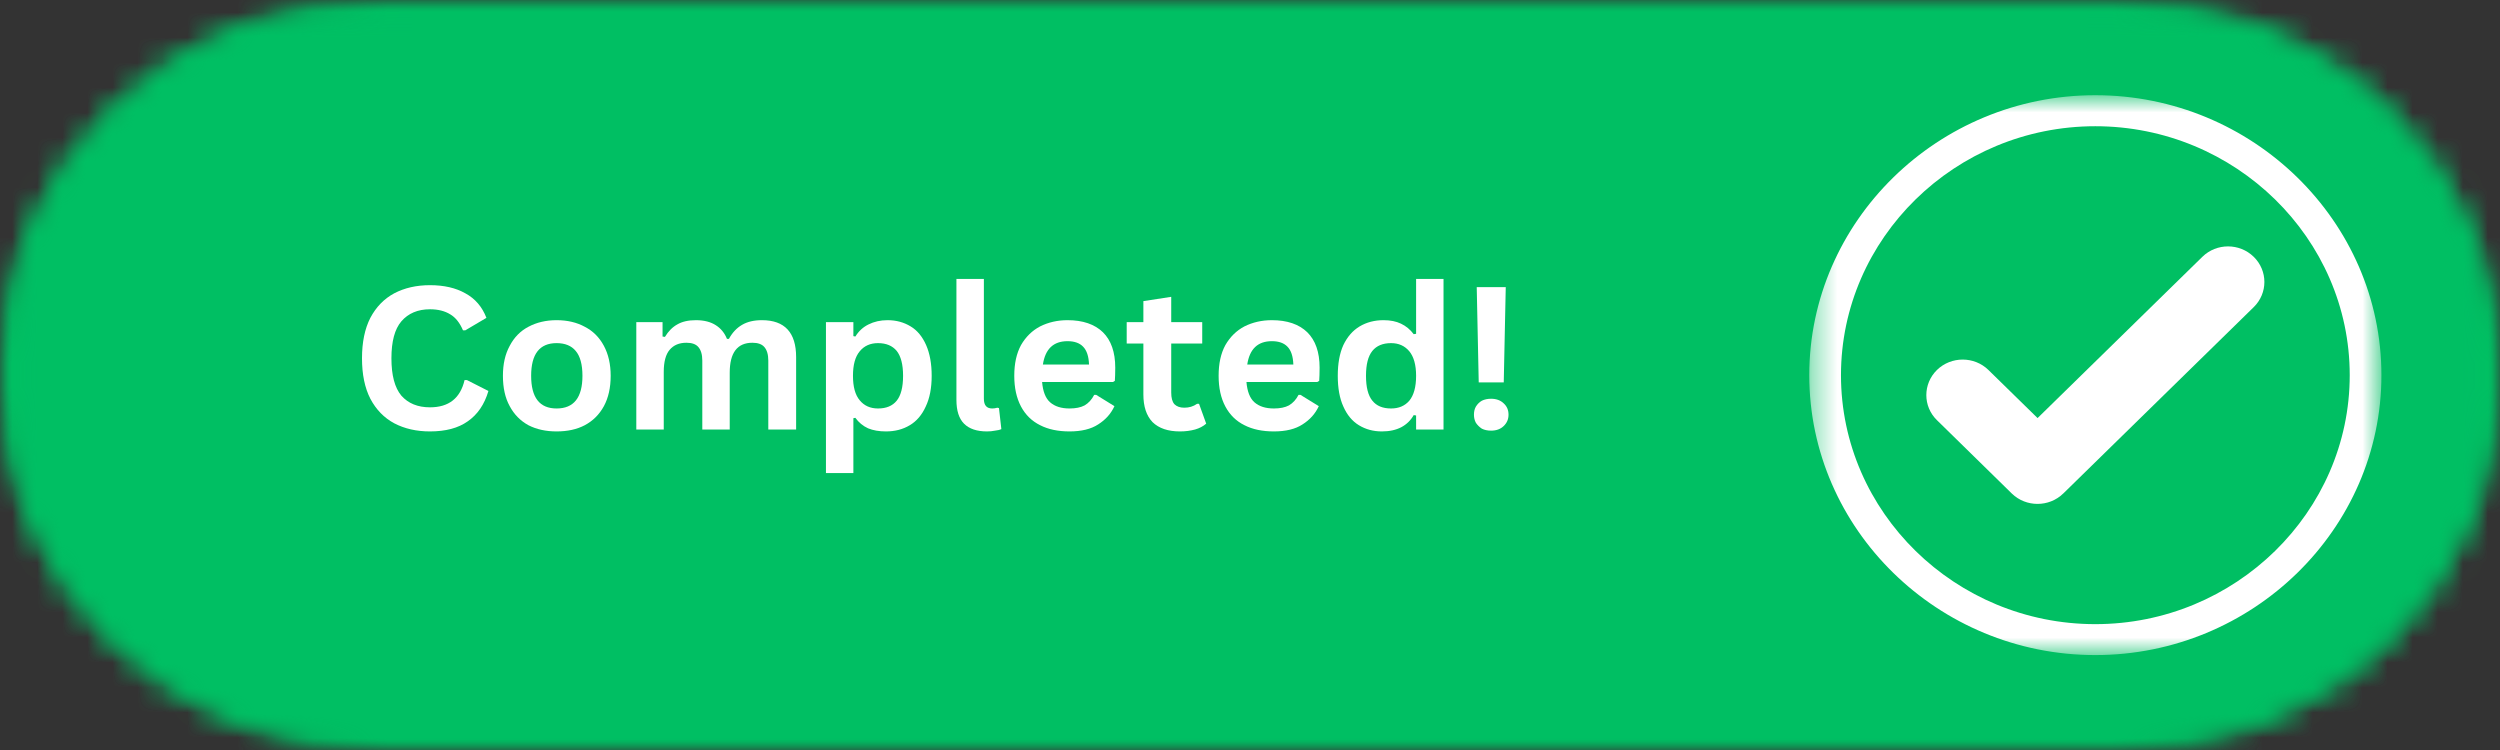 <svg width="100" height="30" viewBox="0 0 100 30" fill="none" xmlns="http://www.w3.org/2000/svg">
<rect x="0" y="0" width="100" height="30" fill="#333333" stroke="none"/>
<mask id="mask0_490_3698" style="mask-type:luminance" maskUnits="userSpaceOnUse" x="0" y="0" width="100" height="30">
<path d="M0 0H100V30H0V0Z" fill="white"/>
</mask>
<g mask="url(#mask0_490_3698)">
<mask id="mask1_490_3698" style="mask-type:luminance" maskUnits="userSpaceOnUse" x="0" y="0" width="100" height="30">
<path d="M84.671 30H15.345C11.278 30 7.378 28.421 4.504 25.608C1.63 22.792 0.012 18.98 0.012 15C0.012 11.021 1.63 7.204 4.504 4.392C7.378 1.579 11.278 0 15.345 0H84.671C88.734 0 92.633 1.579 95.508 4.392C98.386 7.204 100 11.021 100 15C100 18.98 98.386 22.792 95.508 25.608C92.633 28.421 88.734 30 84.671 30Z" fill="white"/>
</mask>
<g mask="url(#mask1_490_3698)">
<path d="M100 30H-6.10352e-05V0H100V30Z" fill="#00BF63"/>
</g>
</g>
<mask id="mask2_490_3698" style="mask-type:luminance" maskUnits="userSpaceOnUse" x="0" y="0" width="100" height="30">
<path d="M0.012 0.124H99.988V30H0.012V0.124Z" fill="white"/>
</mask>
<g mask="url(#mask2_490_3698)">
<mask id="mask3_490_3698" style="mask-type:luminance" maskUnits="userSpaceOnUse" x="0" y="0" width="100" height="30">
<path d="M84.663 30H15.357C11.294 30 7.394 28.42 4.52 25.608C1.646 22.795 0.032 18.979 0.032 15.004C0.032 11.028 1.646 7.212 4.52 4.399C7.394 1.587 11.294 0.008 15.357 0.008H84.663C88.73 0.008 92.626 1.587 95.5 4.399C98.374 7.212 99.988 11.028 99.988 15.004C99.988 18.979 98.374 22.795 95.5 25.608C92.626 28.42 88.73 30 84.663 30Z" fill="white"/>
</mask>
<g mask="url(#mask3_490_3698)">
<path d="M84.663 30H15.357C11.294 30 7.394 28.421 4.52 25.608C1.646 22.796 0.032 18.98 0.032 15.004C0.032 11.028 1.646 7.212 4.52 4.4C7.394 1.587 11.294 0.008 15.357 0.008H84.663C88.73 0.008 92.626 1.587 95.5 4.4C98.374 7.212 99.988 11.028 99.988 15.004C99.988 18.98 98.374 22.796 95.5 25.608C92.626 28.421 88.73 30 84.663 30Z" stroke="#00BF63" stroke-width="4"/>
</g>
</g>
<mask id="mask4_490_3698" style="mask-type:luminance" maskUnits="userSpaceOnUse" x="72" y="3" width="24" height="24">
<path d="M72.371 3.808H95.269V26.215H72.371V3.808Z" fill="white"/>
</mask>
<g mask="url(#mask4_490_3698)">
<path fill-rule="evenodd" clip-rule="evenodd" d="M83.812 3.808C90.105 3.808 95.257 8.85 95.257 15.008C95.257 21.166 90.105 26.203 83.812 26.203C77.519 26.203 72.371 21.166 72.371 15.008C72.371 8.85 77.519 3.808 83.812 3.808ZM83.812 5.049C78.215 5.049 73.639 9.53 73.639 15.008C73.639 20.485 78.215 24.966 83.812 24.966C89.41 24.966 93.989 20.485 93.989 15.008C93.989 9.53 89.41 5.049 83.812 5.049Z" fill="white"/>
</g>
<path fill-rule="evenodd" clip-rule="evenodd" d="M81.503 16.723L88.094 10.273C88.662 9.717 89.581 9.717 90.149 10.273C90.718 10.83 90.718 11.728 90.149 12.285L82.537 19.734C82.532 19.734 82.532 19.738 82.528 19.742C81.96 20.294 81.042 20.294 80.473 19.742L80.199 19.473L77.48 16.809C76.911 16.256 76.911 15.354 77.48 14.797C78.048 14.245 78.967 14.245 79.535 14.797L81.503 16.723Z" fill="white"/>
<path d="M17.199 17.257C16.659 17.257 16.182 17.148 15.768 16.931C15.363 16.713 15.045 16.386 14.814 15.95C14.591 15.515 14.48 14.978 14.48 14.332C14.48 13.69 14.591 13.149 14.814 12.714C15.045 12.278 15.363 11.951 15.768 11.733C16.182 11.516 16.659 11.407 17.199 11.407C17.76 11.407 18.233 11.516 18.614 11.733C19.004 11.944 19.286 12.27 19.457 12.714L18.614 13.212H18.519C18.392 12.912 18.221 12.698 18.01 12.574C17.796 12.441 17.525 12.371 17.199 12.371C16.71 12.371 16.329 12.535 16.054 12.854C15.788 13.165 15.657 13.659 15.657 14.332C15.657 15.009 15.788 15.507 16.054 15.826C16.329 16.137 16.71 16.293 17.199 16.293C17.951 16.293 18.412 15.931 18.583 15.203H18.678L19.537 15.639C19.378 16.18 19.099 16.584 18.71 16.853C18.328 17.125 17.823 17.257 17.199 17.257Z" fill="white"/>
<path d="M22.264 17.257C21.839 17.257 21.461 17.176 21.135 17.008C20.817 16.833 20.567 16.581 20.388 16.246C20.205 15.915 20.117 15.511 20.117 15.032C20.117 14.565 20.205 14.169 20.388 13.834C20.567 13.492 20.817 13.239 21.135 13.072C21.461 12.897 21.839 12.807 22.264 12.807C22.697 12.807 23.075 12.897 23.393 13.072C23.719 13.239 23.973 13.492 24.156 13.834C24.335 14.169 24.427 14.565 24.427 15.032C24.427 15.511 24.335 15.915 24.156 16.246C23.973 16.581 23.719 16.833 23.393 17.008C23.075 17.176 22.697 17.257 22.264 17.257ZM22.264 16.339C22.952 16.339 23.298 15.904 23.298 15.032C23.298 14.577 23.206 14.246 23.027 14.036C22.856 13.83 22.602 13.725 22.264 13.725C21.584 13.725 21.246 14.161 21.246 15.032C21.246 15.904 21.584 16.339 22.264 16.339Z" fill="white"/>
<path d="M25.452 17.18V12.885H26.502V13.461L26.597 13.476C26.733 13.251 26.899 13.083 27.09 12.978C27.281 12.866 27.527 12.807 27.838 12.807C28.164 12.807 28.43 12.877 28.633 13.009C28.831 13.134 28.983 13.317 29.078 13.554H29.157C29.293 13.305 29.468 13.118 29.682 12.994C29.893 12.869 30.159 12.807 30.477 12.807C31.388 12.807 31.845 13.301 31.845 14.285V17.18H30.732V14.425C30.732 14.176 30.676 13.998 30.573 13.881C30.477 13.768 30.318 13.71 30.096 13.71C29.491 13.71 29.189 14.11 29.189 14.908V17.18H28.092V14.425C28.092 14.176 28.036 13.998 27.933 13.881C27.838 13.768 27.679 13.71 27.456 13.71C27.17 13.71 26.947 13.803 26.788 13.99C26.629 14.176 26.55 14.472 26.55 14.877V17.18H25.452Z" fill="white"/>
<path d="M33.038 18.922V12.885H34.135V13.445L34.214 13.461C34.349 13.243 34.524 13.083 34.739 12.978C34.962 12.866 35.216 12.807 35.502 12.807C35.852 12.807 36.158 12.893 36.425 13.056C36.687 13.212 36.894 13.461 37.045 13.803C37.192 14.137 37.267 14.546 37.267 15.032C37.267 15.522 37.188 15.931 37.029 16.262C36.878 16.596 36.667 16.845 36.393 17.008C36.115 17.176 35.797 17.257 35.439 17.257C35.16 17.257 34.922 17.215 34.723 17.133C34.52 17.04 34.349 16.899 34.214 16.713L34.135 16.728V18.922H33.038ZM35.121 16.339C35.447 16.339 35.697 16.238 35.868 16.028C36.035 15.822 36.123 15.491 36.123 15.032C36.123 14.577 36.035 14.246 35.868 14.036C35.697 13.83 35.447 13.725 35.121 13.725C34.811 13.725 34.568 13.834 34.389 14.052C34.206 14.27 34.119 14.597 34.119 15.032C34.119 15.468 34.206 15.795 34.389 16.012C34.568 16.23 34.811 16.339 35.121 16.339Z" fill="white"/>
<path d="M39.482 17.257C39.076 17.257 38.77 17.156 38.56 16.946C38.357 16.74 38.257 16.425 38.257 15.997V11.158H39.355V15.95C39.355 16.211 39.466 16.339 39.689 16.339C39.752 16.339 39.82 16.331 39.895 16.308L39.959 16.324L40.054 17.164C39.991 17.195 39.903 17.215 39.8 17.226C39.705 17.246 39.597 17.257 39.482 17.257Z" fill="white"/>
<path d="M44.515 15.281H41.684C41.716 15.655 41.819 15.927 42.002 16.09C42.193 16.258 42.451 16.339 42.781 16.339C43.024 16.339 43.227 16.3 43.386 16.215C43.545 16.121 43.672 15.981 43.767 15.795H43.847L44.578 16.246C44.439 16.549 44.221 16.791 43.926 16.977C43.64 17.164 43.258 17.257 42.781 17.257C42.324 17.257 41.931 17.176 41.605 17.008C41.275 16.845 41.02 16.596 40.841 16.262C40.659 15.919 40.571 15.511 40.571 15.032C40.571 14.546 40.659 14.137 40.841 13.803C41.032 13.472 41.287 13.223 41.605 13.056C41.931 12.893 42.296 12.807 42.702 12.807C43.314 12.807 43.787 12.97 44.117 13.29C44.443 13.612 44.61 14.083 44.61 14.706C44.61 14.935 44.602 15.11 44.594 15.235L44.515 15.281ZM43.561 14.581C43.549 14.25 43.469 14.013 43.322 13.865C43.183 13.721 42.976 13.647 42.702 13.647C42.137 13.647 41.811 13.959 41.716 14.581H43.561Z" fill="white"/>
<path d="M47.962 16.153L48.248 16.946C48.129 17.051 47.981 17.129 47.803 17.18C47.62 17.23 47.421 17.257 47.198 17.257C46.721 17.257 46.355 17.133 46.101 16.884C45.855 16.627 45.735 16.258 45.735 15.779V13.741H45.068V12.885H45.735V12.045L46.849 11.873V12.885H48.089V13.741H46.849V15.701C46.849 15.911 46.888 16.067 46.976 16.168C47.071 16.262 47.202 16.308 47.373 16.308C47.564 16.308 47.731 16.258 47.882 16.153H47.962Z" fill="white"/>
<path d="M52.688 15.281H49.858C49.89 15.655 49.993 15.927 50.176 16.09C50.367 16.258 50.625 16.339 50.955 16.339C51.197 16.339 51.4 16.3 51.559 16.215C51.718 16.121 51.846 15.981 51.941 15.795H52.02L52.752 16.246C52.613 16.549 52.394 16.791 52.1 16.977C51.814 17.164 51.432 17.257 50.955 17.257C50.498 17.257 50.104 17.176 49.778 17.008C49.448 16.845 49.194 16.596 49.015 16.262C48.832 15.919 48.745 15.511 48.745 15.032C48.745 14.546 48.832 14.137 49.015 13.803C49.206 13.472 49.46 13.223 49.778 13.056C50.104 12.893 50.47 12.807 50.876 12.807C51.488 12.807 51.961 12.97 52.291 13.29C52.617 13.612 52.784 14.083 52.784 14.706C52.784 14.935 52.776 15.11 52.768 15.235L52.688 15.281ZM51.734 14.581C51.722 14.25 51.643 14.013 51.496 13.865C51.357 13.721 51.15 13.647 50.876 13.647C50.311 13.647 49.985 13.959 49.89 14.581H51.734Z" fill="white"/>
<path d="M55.276 17.257C54.934 17.257 54.628 17.176 54.354 17.008C54.088 16.845 53.881 16.596 53.734 16.261C53.583 15.931 53.511 15.522 53.511 15.032C53.511 14.546 53.583 14.137 53.734 13.803C53.893 13.472 54.108 13.223 54.386 13.056C54.66 12.893 54.978 12.807 55.34 12.807C55.614 12.807 55.849 12.854 56.04 12.947C56.238 13.04 56.409 13.181 56.548 13.367L56.644 13.352V11.158H57.741V17.18H56.644V16.619L56.548 16.604C56.429 16.814 56.266 16.973 56.056 17.086C55.841 17.199 55.583 17.257 55.276 17.257ZM55.642 16.339C55.948 16.339 56.191 16.238 56.373 16.028C56.552 15.81 56.644 15.48 56.644 15.032C56.644 14.597 56.552 14.27 56.373 14.052C56.191 13.834 55.948 13.725 55.642 13.725C55.312 13.725 55.062 13.83 54.895 14.036C54.724 14.246 54.64 14.577 54.64 15.032C54.64 15.491 54.724 15.822 54.895 16.028C55.062 16.238 55.312 16.339 55.642 16.339Z" fill="white"/>
<path d="M60.15 15.297H59.149L59.069 11.484H60.23L60.15 15.297ZM59.642 17.226C59.502 17.226 59.379 17.199 59.276 17.148C59.18 17.086 59.101 17.008 59.037 16.915C58.982 16.814 58.958 16.705 58.958 16.588C58.958 16.464 58.982 16.355 59.037 16.261C59.101 16.16 59.18 16.082 59.276 16.028C59.379 15.977 59.502 15.95 59.642 15.95C59.852 15.95 60.023 16.012 60.15 16.137C60.278 16.254 60.341 16.401 60.341 16.588C60.341 16.767 60.278 16.915 60.15 17.039C60.023 17.164 59.852 17.226 59.642 17.226Z" fill="white"/>
</svg>
